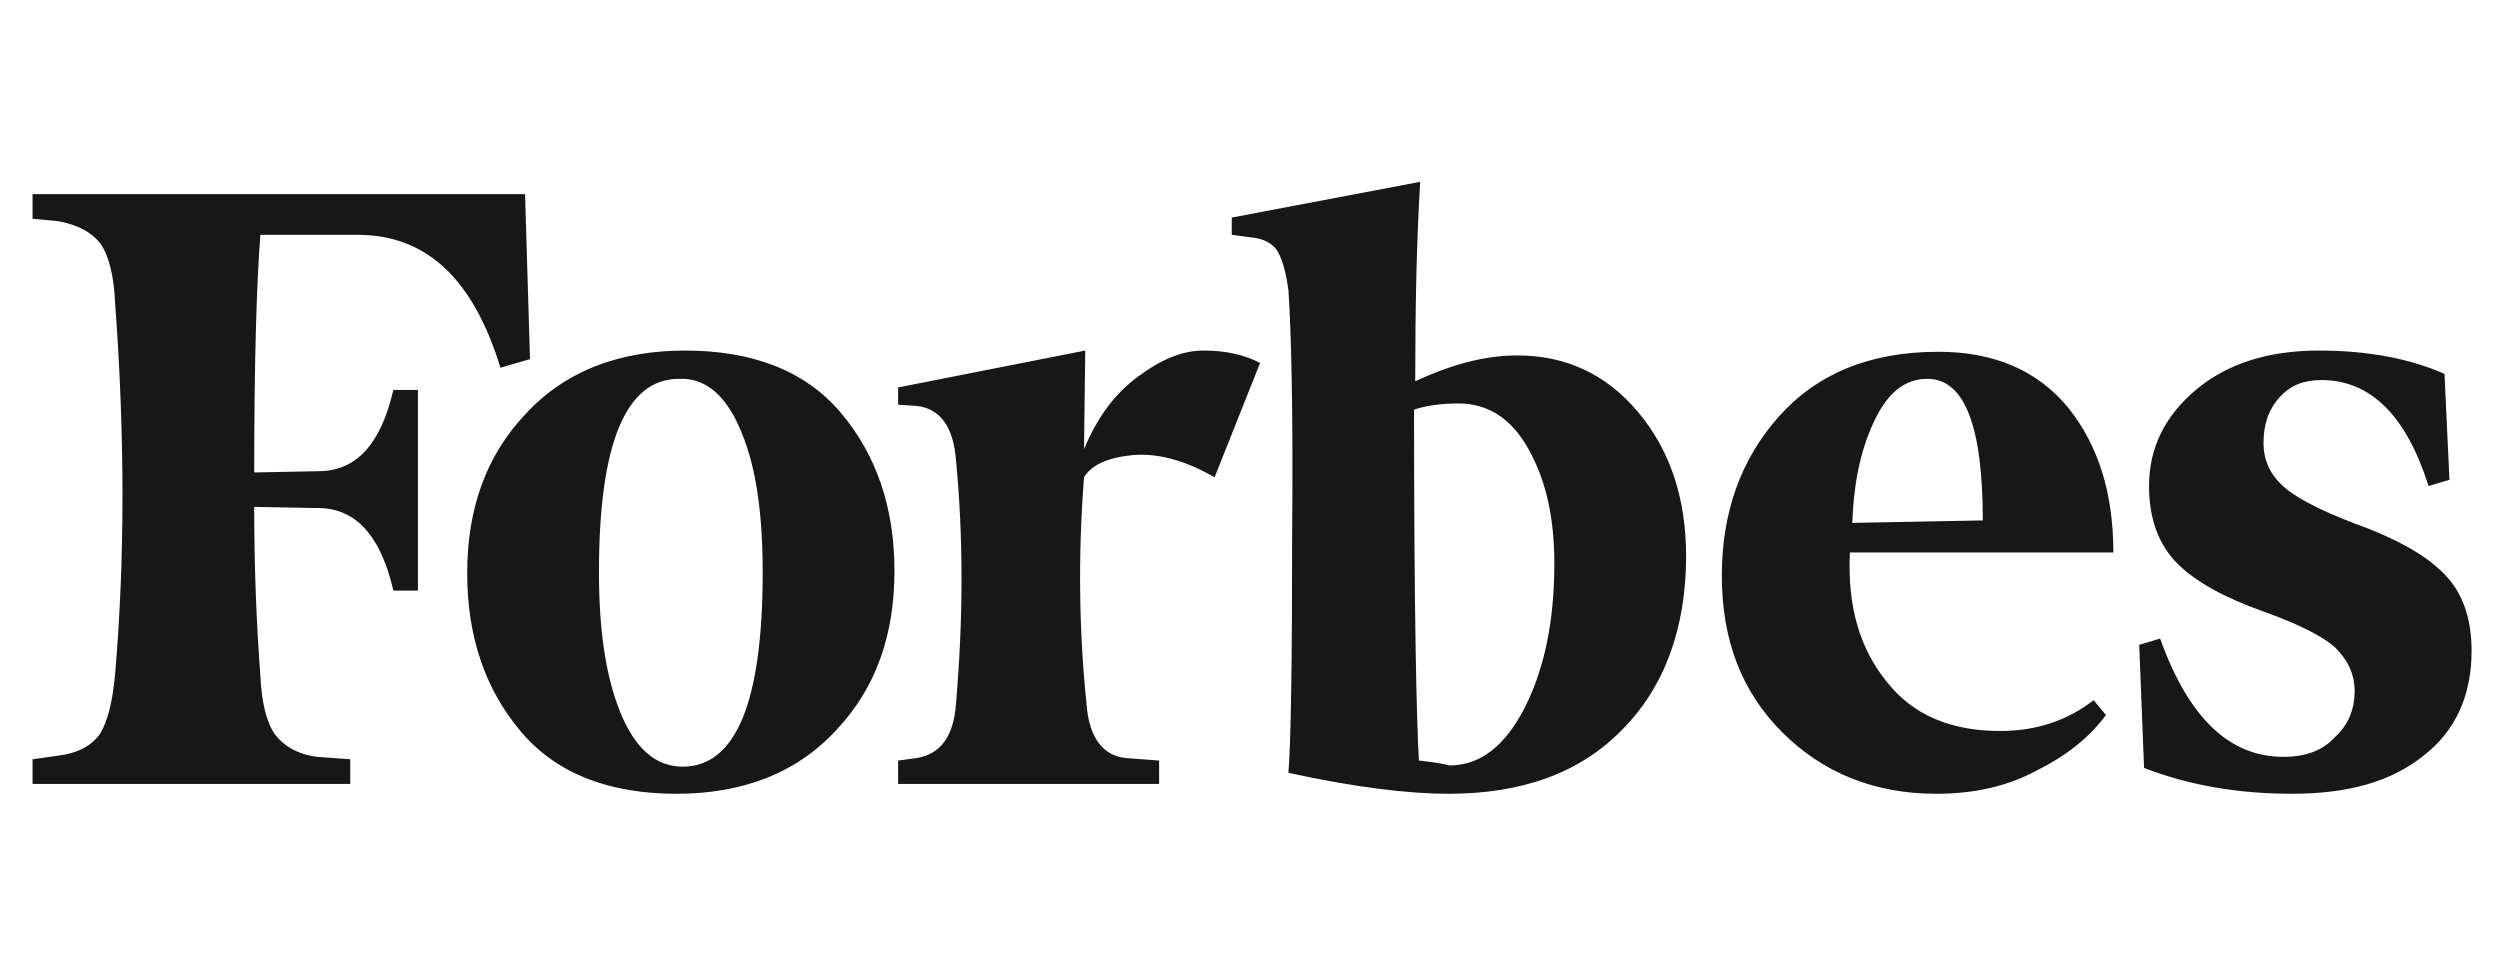 <svg width="41" height="16" viewBox="0 0 41 16" fill="none" xmlns="http://www.w3.org/2000/svg">
<g clip-path="url(#clip0_746_84)">
<g clip-path="url(#clip1_746_84)">
<path d="M23.21 6.253C23.21 5.082 23.23 3.992 23.291 2.982L20.201 3.568V3.851L20.504 3.891C20.726 3.911 20.868 3.992 20.948 4.113C21.029 4.254 21.09 4.456 21.13 4.759C21.171 5.345 21.211 6.677 21.191 8.777C21.191 10.857 21.171 12.17 21.13 12.674C22.241 12.917 23.109 13.018 23.755 13.018C24.966 13.018 25.916 12.674 26.602 11.968C27.289 11.281 27.652 10.312 27.652 9.121C27.652 8.172 27.39 7.384 26.865 6.758C26.34 6.132 25.673 5.829 24.886 5.829C24.361 5.829 23.816 5.971 23.21 6.253ZM23.27 12.473C23.23 11.826 23.19 9.888 23.19 6.718C23.371 6.657 23.614 6.617 23.917 6.617C24.401 6.617 24.785 6.859 25.067 7.364C25.35 7.869 25.491 8.475 25.491 9.242C25.491 10.191 25.33 10.958 25.007 11.604C24.684 12.23 24.28 12.553 23.775 12.553C23.614 12.513 23.452 12.493 23.27 12.473ZM8.611 3.184H0.534V3.588L0.958 3.628C1.282 3.689 1.504 3.81 1.645 3.992C1.786 4.194 1.867 4.517 1.887 4.961C2.049 7.142 2.049 9.181 1.887 11.059C1.847 11.503 1.766 11.826 1.645 12.028C1.504 12.23 1.282 12.351 0.958 12.392L0.534 12.452V12.856H5.744V12.452L5.199 12.412C4.876 12.371 4.654 12.23 4.512 12.049C4.371 11.847 4.29 11.524 4.27 11.079C4.209 10.272 4.169 9.343 4.169 8.313L5.259 8.333C5.845 8.353 6.249 8.798 6.451 9.686H6.854V6.395H6.451C6.249 7.263 5.865 7.707 5.259 7.727L4.169 7.748C4.169 5.93 4.209 4.638 4.27 3.851H5.865C6.996 3.851 7.763 4.577 8.207 6.031L8.692 5.89L8.611 3.184ZM7.662 9.403C7.662 10.453 7.965 11.322 8.551 12.008C9.136 12.695 10.004 13.018 11.095 13.018C12.185 13.018 13.073 12.674 13.72 11.968C14.366 11.281 14.669 10.413 14.669 9.363C14.669 8.313 14.366 7.445 13.78 6.758C13.195 6.072 12.326 5.749 11.236 5.749C10.146 5.749 9.257 6.092 8.611 6.799C7.965 7.485 7.662 8.353 7.662 9.403ZM12.165 7.101C12.407 7.687 12.508 8.454 12.508 9.383C12.508 11.524 12.064 12.573 11.196 12.573C10.752 12.573 10.408 12.271 10.166 11.665C9.924 11.059 9.823 10.292 9.823 9.383C9.823 7.263 10.267 6.213 11.135 6.213C11.579 6.193 11.923 6.496 12.165 7.101ZM29.227 12.008C29.893 12.674 30.741 13.018 31.751 13.018C32.377 13.018 32.922 12.896 33.407 12.634C33.891 12.392 34.275 12.089 34.537 11.725L34.336 11.483C33.891 11.826 33.386 11.988 32.801 11.988C31.993 11.988 31.367 11.725 30.943 11.18C30.499 10.635 30.297 9.949 30.338 9.06H34.659C34.659 8.091 34.416 7.303 33.911 6.677C33.407 6.072 32.7 5.769 31.791 5.769C30.661 5.769 29.792 6.132 29.166 6.839C28.541 7.546 28.238 8.414 28.238 9.444C28.238 10.494 28.561 11.342 29.227 12.008ZM30.721 6.94C30.943 6.455 31.226 6.213 31.61 6.213C32.215 6.213 32.518 6.98 32.518 8.535L30.378 8.575C30.398 7.97 30.499 7.425 30.721 6.94ZM40.09 6.132C39.545 5.89 38.858 5.749 38.031 5.749C37.183 5.749 36.516 5.971 36.011 6.395C35.507 6.819 35.244 7.344 35.244 7.97C35.244 8.515 35.406 8.939 35.709 9.242C36.011 9.545 36.496 9.807 37.122 10.029C37.687 10.231 38.091 10.433 38.293 10.615C38.495 10.817 38.616 11.039 38.616 11.342C38.616 11.624 38.515 11.887 38.293 12.089C38.091 12.311 37.809 12.412 37.445 12.412C36.557 12.412 35.89 11.766 35.426 10.473L35.083 10.575L35.163 12.594C35.89 12.876 36.698 13.018 37.586 13.018C38.515 13.018 39.222 12.816 39.747 12.392C40.272 11.988 40.534 11.402 40.534 10.675C40.534 10.191 40.413 9.787 40.151 9.484C39.888 9.181 39.464 8.919 38.858 8.676C38.192 8.434 37.728 8.212 37.486 8.01C37.243 7.808 37.122 7.566 37.122 7.263C37.122 6.96 37.203 6.718 37.385 6.516C37.566 6.314 37.788 6.233 38.071 6.233C38.879 6.233 39.464 6.819 39.828 7.97L40.171 7.869L40.09 6.132ZM20.666 5.951C20.383 5.809 20.08 5.749 19.737 5.749C19.394 5.749 19.05 5.89 18.667 6.173C18.283 6.455 18 6.839 17.778 7.364L17.798 5.749L14.729 6.354V6.637L15.032 6.657C15.416 6.698 15.638 7 15.678 7.546C15.799 8.798 15.799 10.13 15.678 11.544C15.638 12.089 15.416 12.371 15.032 12.432L14.729 12.473V12.856H19.01V12.473L18.465 12.432C18.081 12.392 17.859 12.089 17.819 11.544C17.698 10.373 17.677 9.121 17.778 7.828C17.899 7.626 18.162 7.505 18.566 7.465C18.97 7.425 19.434 7.546 19.919 7.828L20.666 5.951Z" fill="#171717"/>
</g>
</g>
<defs>
<clipPath id="clip0_746_84">
<rect width="40" height="16" fill="white" transform="translate(0.534)"/>
</clipPath>
<clipPath id="clip1_746_84">
<rect width="40" height="10.035" fill="white" transform="translate(0.534 2.982)"/>
</clipPath>
</defs>
</svg>
